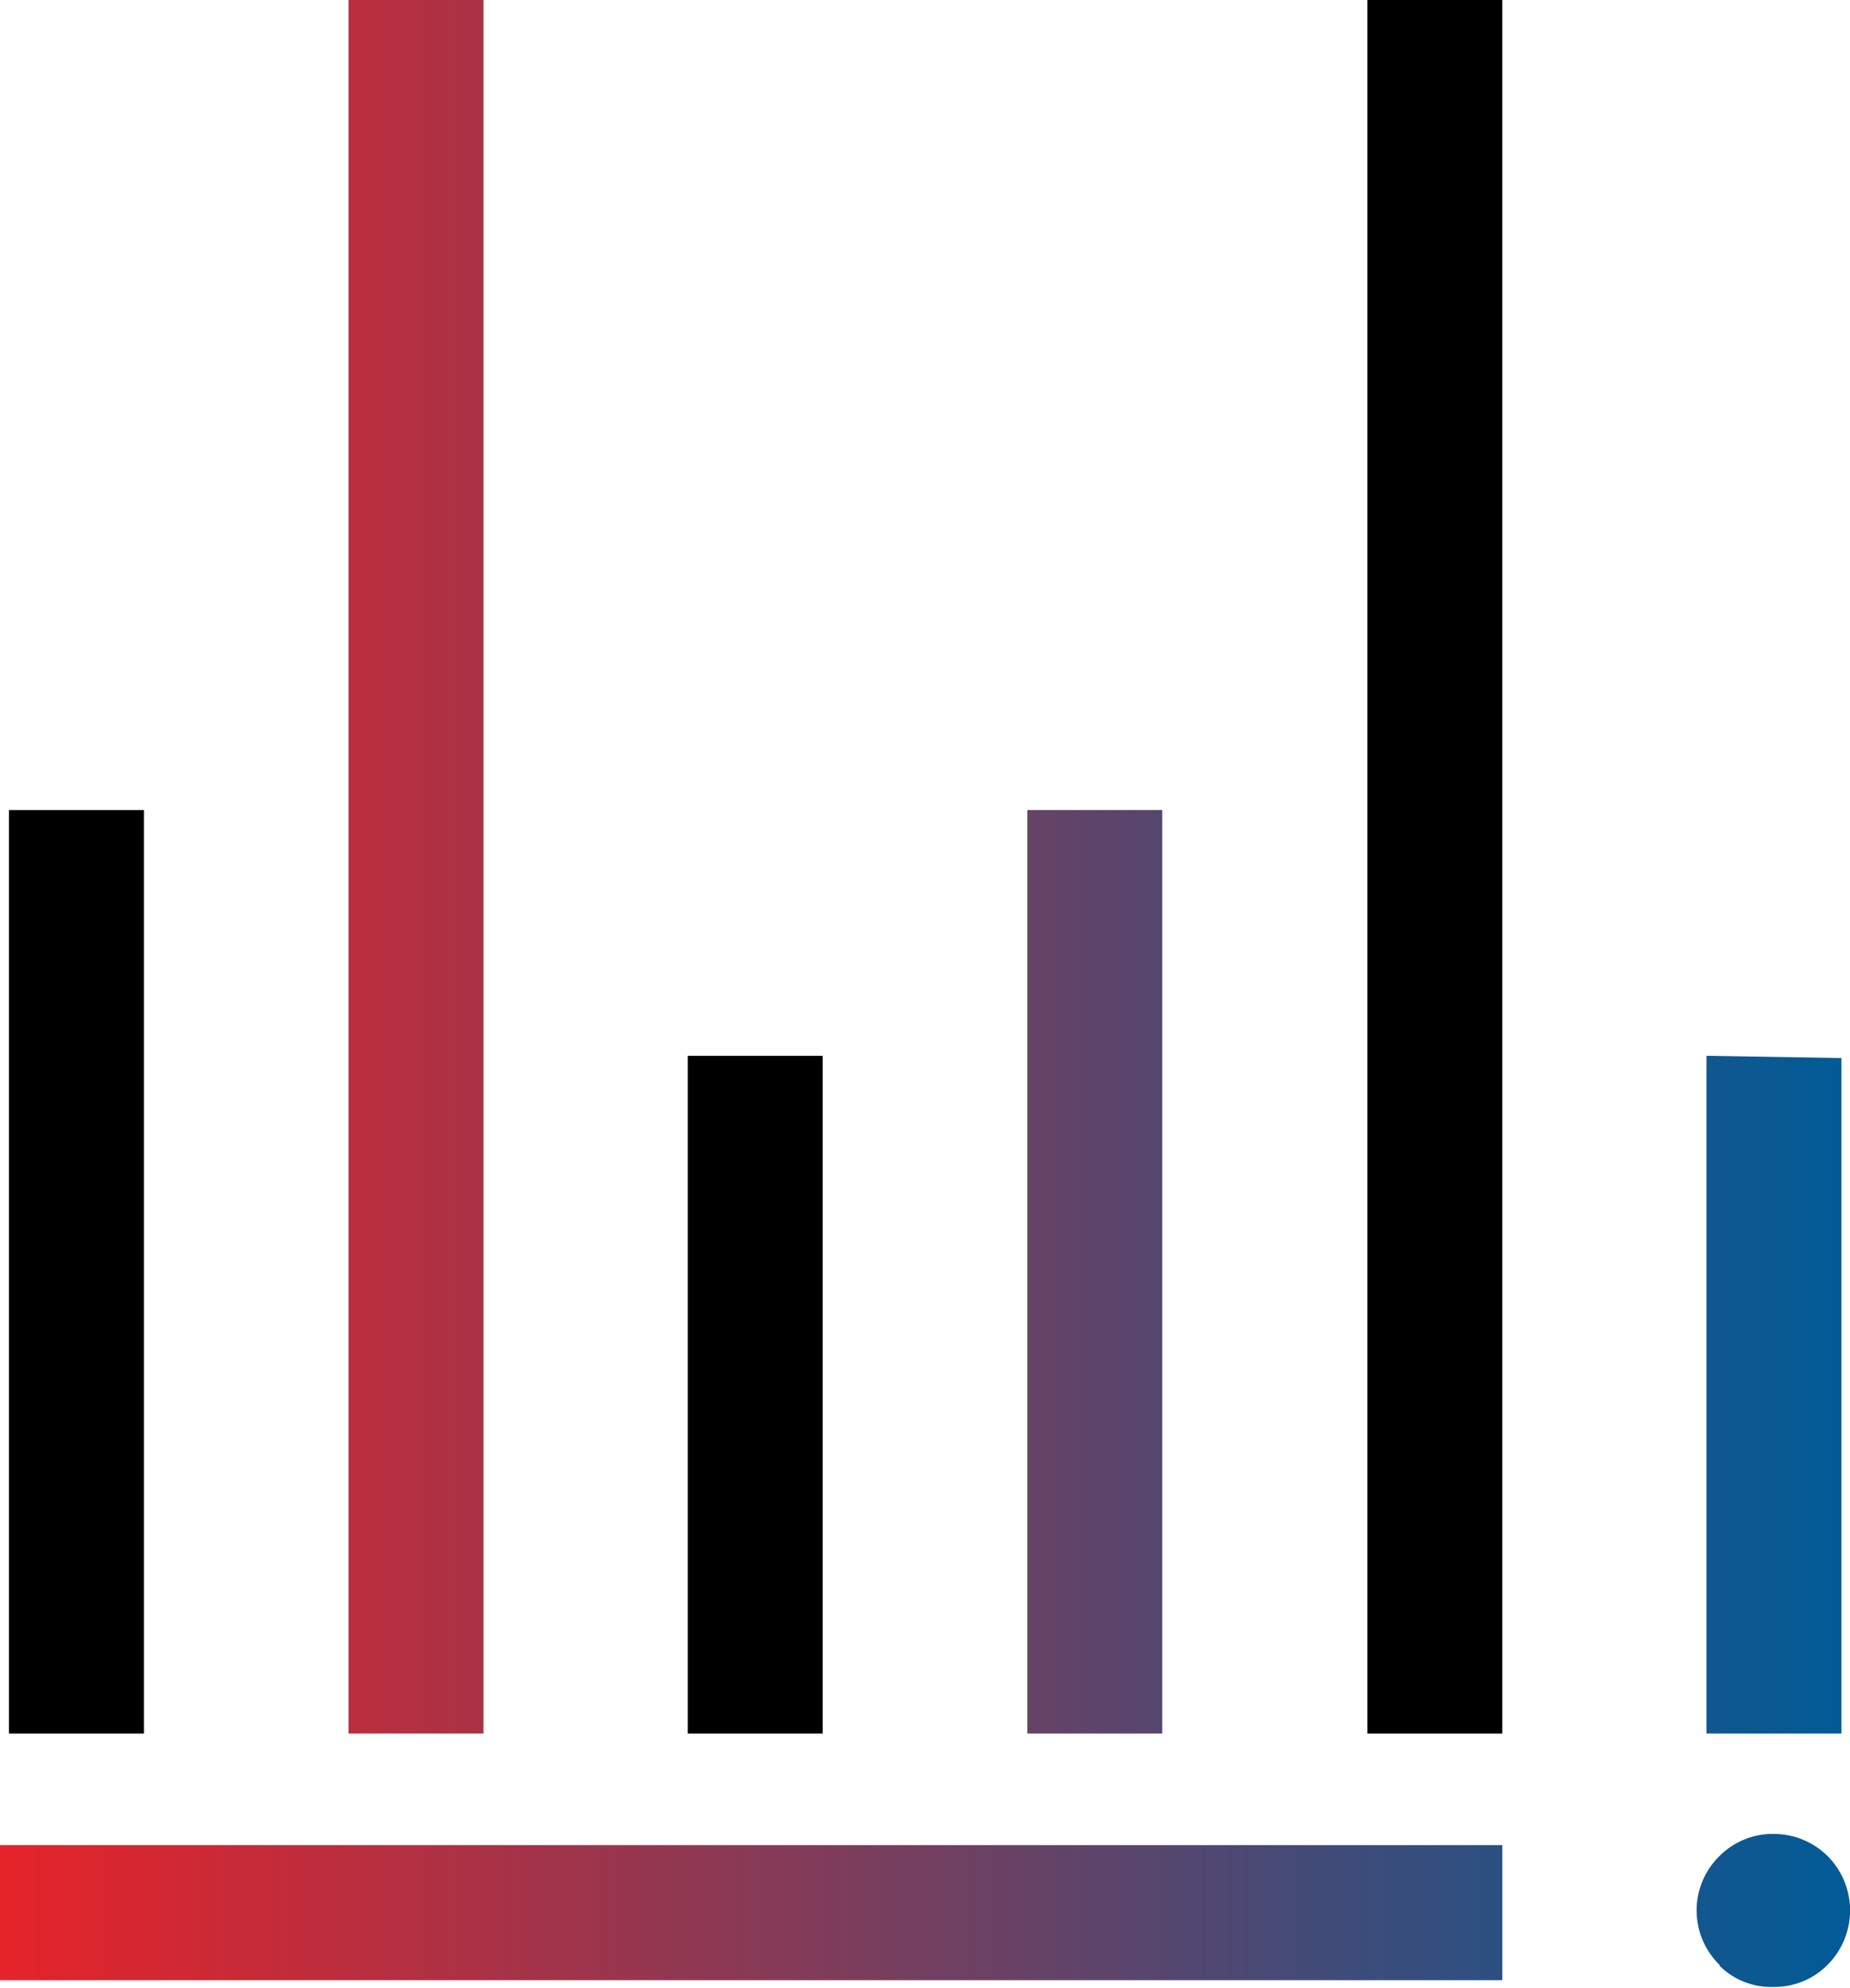<svg xmlns="http://www.w3.org/2000/svg" xmlns:xlink="http://www.w3.org/1999/xlink" viewBox="0 0 41.13 44.17"><defs><style>.cls-1{fill:url(#Degradado_sin_nombre_85);}</style><linearGradient id="Degradado_sin_nombre_85" y1="22.09" x2="41.13" y2="22.09" gradientUnits="userSpaceOnUse"><stop offset="0" stop-color="#e62329"/><stop offset="1" stop-color="#005b97"/></linearGradient></defs><g id="Capa_2" data-name="Capa 2"><g id="Capa_1-2" data-name="Capa 1"><path d="M3.2,18V38.52h-3V18Z"/><path d="M18.29,23.46V38.52h-3V23.46Z"/><path d="M33.4,0V38.52h-3V0Z"/><path class="cls-1" d="M10.75,0V38.52h-3V0ZM25.84,18V38.52h-3V18Zm15.1,5.51V38.52h-3V23.46ZM0,41H33.4v3H0Zm38.23,2.66a1.69,1.69,0,0,1,0-2.42,1.67,1.67,0,0,1,1.2-.49,1.7,1.7,0,0,1,1.2.49,1.71,1.71,0,0,1,0,2.42,1.66,1.66,0,0,1-1.2.49A1.63,1.63,0,0,1,38.23,43.68Z"/></g></g></svg>